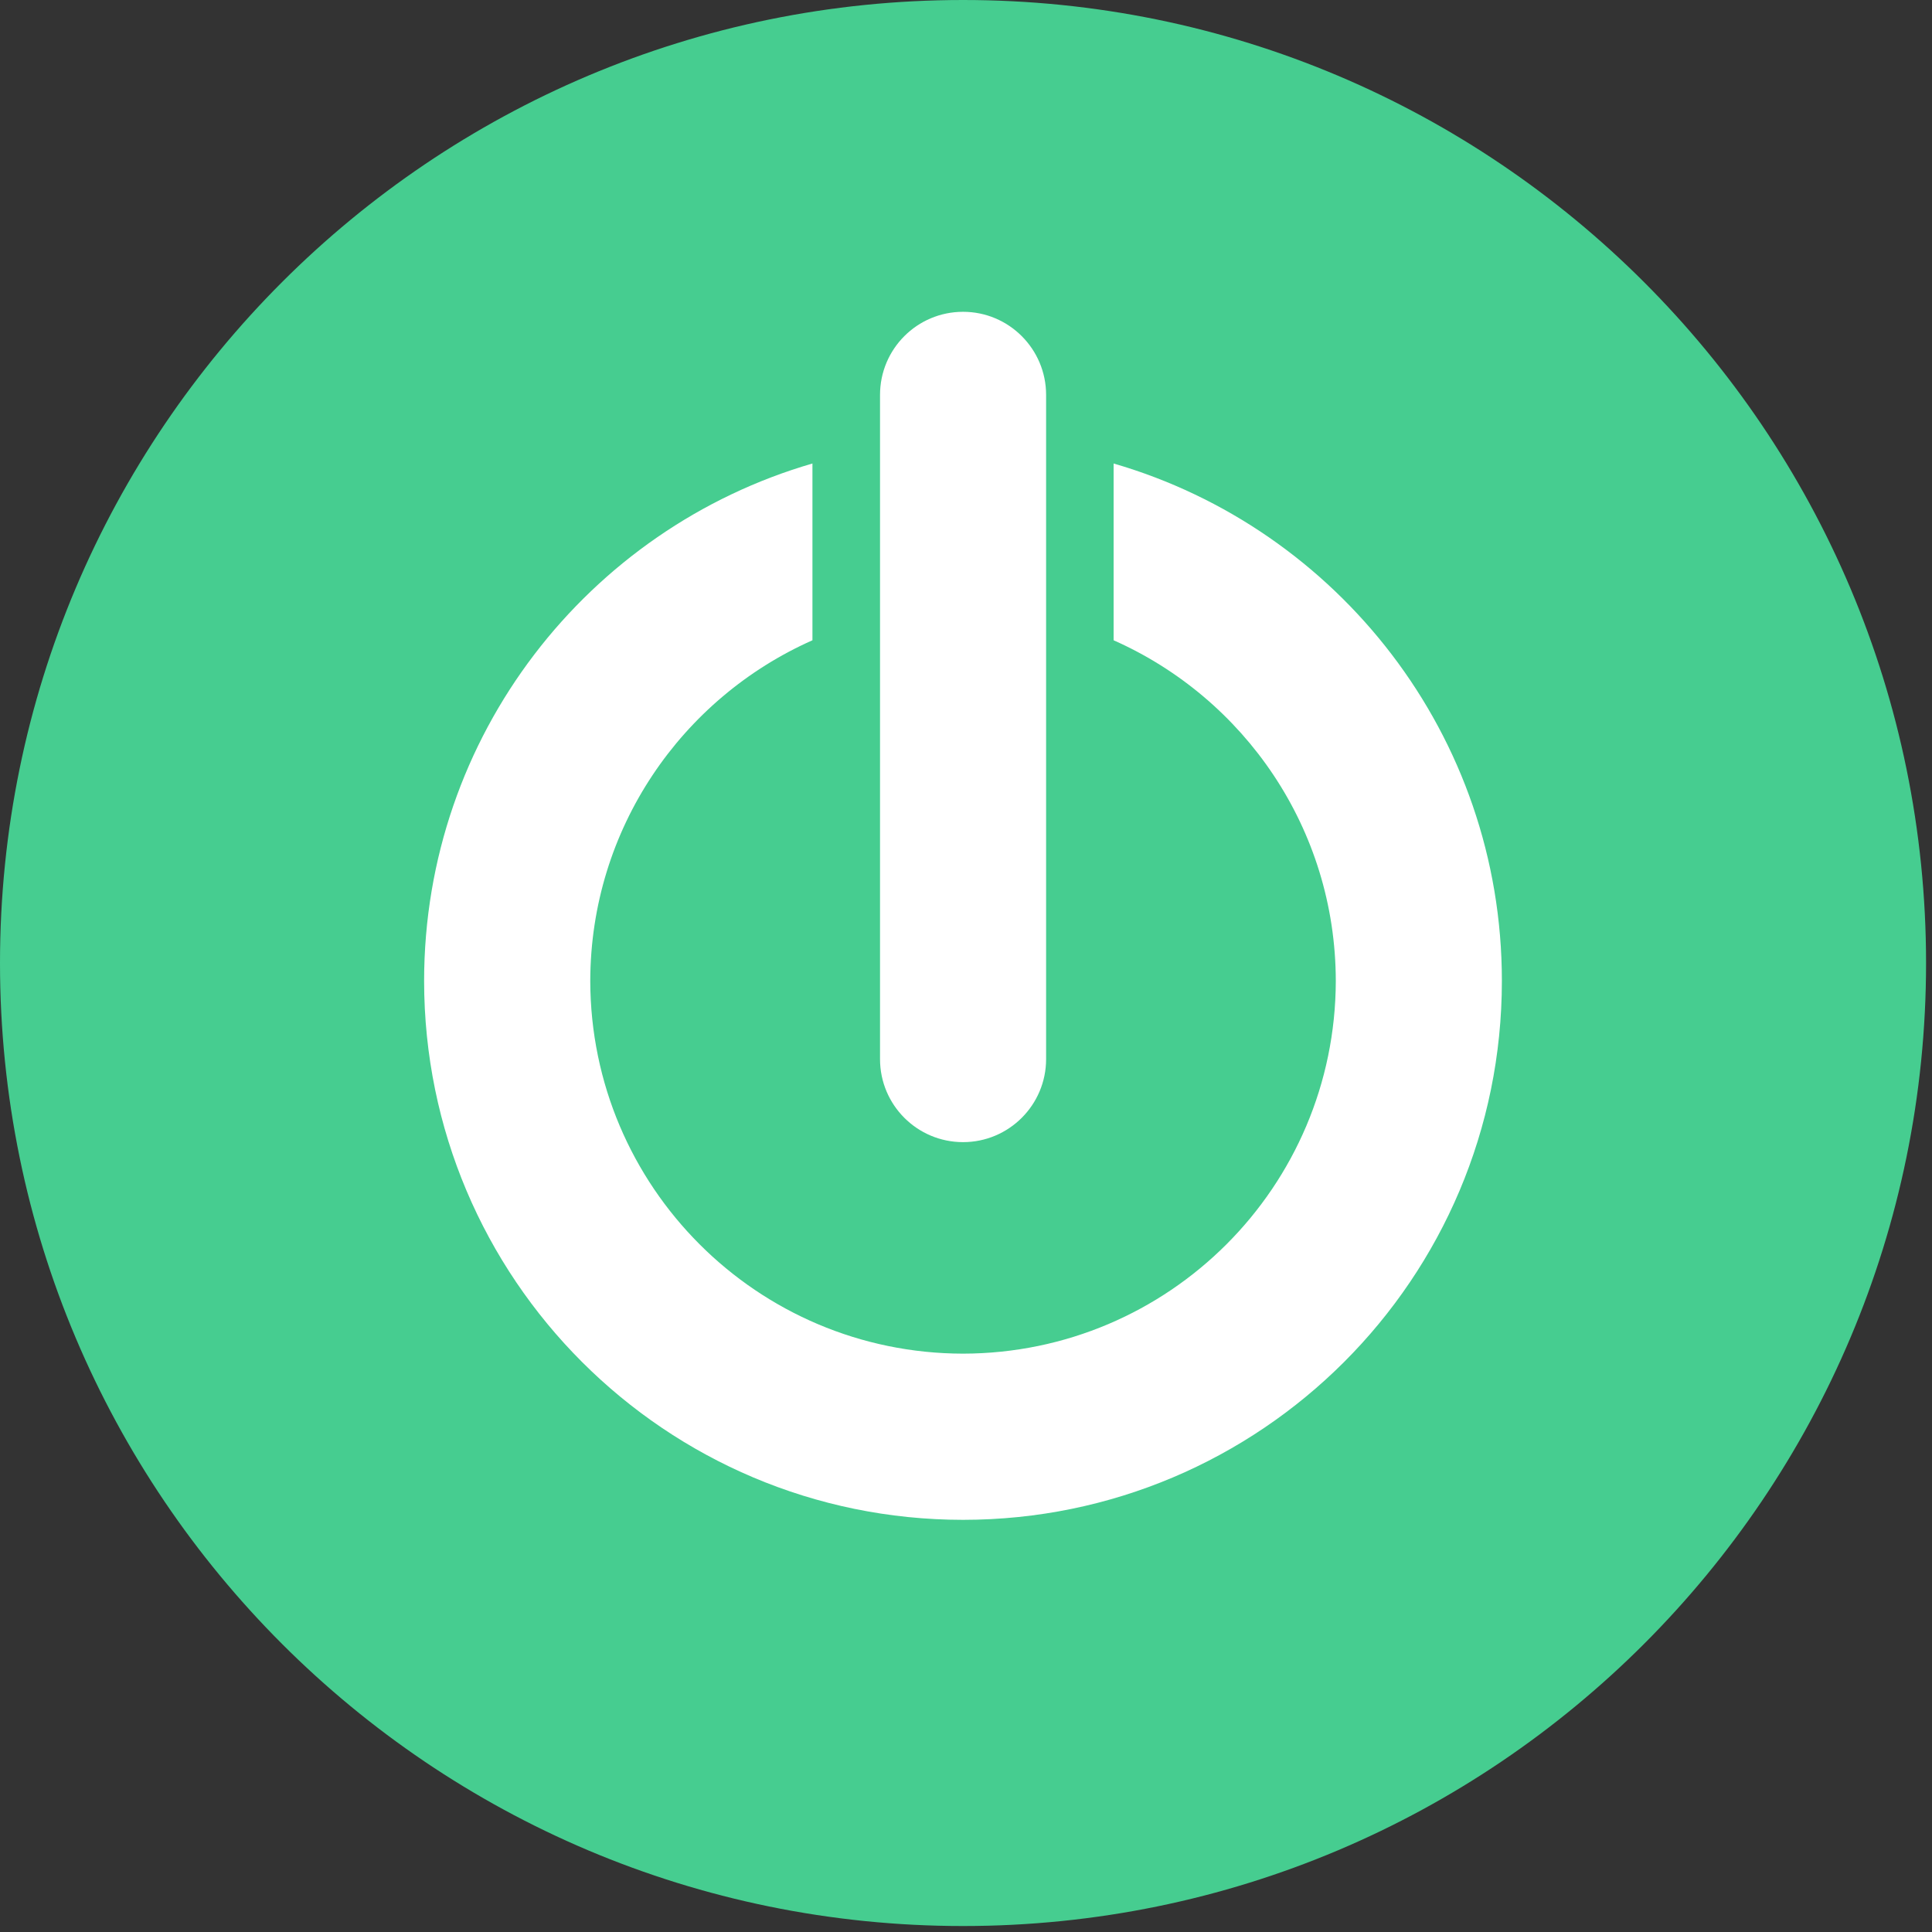 <?xml version="1.0" encoding="UTF-8"?>
<svg width="54px" height="54px" viewBox="0 0 54 54" version="1.1" xmlns="http://www.w3.org/2000/svg" xmlns:xlink="http://www.w3.org/1999/xlink">
    <rect x="0" y="0" width="54" height="54" fill="#333333" stroke="none"/>
    <!-- Generator: Sketch 48.1 (47250) - http://www.bohemiancoding.com/sketch -->
    <title>Group 2</title>
    <desc>Created with Sketch.</desc>
    <defs></defs>
    <g id="grakn" stroke="none" stroke-width="1" fill="none" fill-rule="evenodd" transform="translate(-277, -1483)">
        <g id="Group-2" transform="translate(277, 1483)">
            <path d="M26.918,0 C12.052,0 0,12.052 0,26.917 C0,41.781 12.052,53.833 26.918,53.833 C41.783,53.833 53.834,41.781 53.834,26.917 C53.834,12.052 41.783,0 26.918,0 Z" id="Path" fill="#46CD90"></path>
            <path d="M24.597,11.038 C24.597,9.754 25.635,8.715 26.918,8.715 C28.198,8.715 29.239,9.754 29.239,11.038 L29.239,29.602 C29.239,30.884 28.198,31.923 26.918,31.923 C25.635,31.923 24.597,30.884 24.597,29.602 L24.597,11.038 Z" id="Path" fill="#FFFFFF"></path>
            <path d="M26.918,42.48 C18.599,42.477 11.857,35.737 11.854,27.416 C11.857,20.559 16.44,14.775 22.708,12.955 L22.708,17.896 C19.057,19.515 16.507,23.162 16.498,27.417 C16.51,33.17 21.166,37.826 26.917,37.835 C32.671,37.825 37.324,33.17 37.336,27.417 C37.329,23.162 34.779,19.515 31.126,17.896 L31.126,12.955 C37.394,14.775 41.978,20.559 41.978,27.416 C41.979,35.737 35.239,42.477 26.918,42.48 Z" id="Path" fill="#FFFFFF"></path>
        </g>
    </g>
</svg>